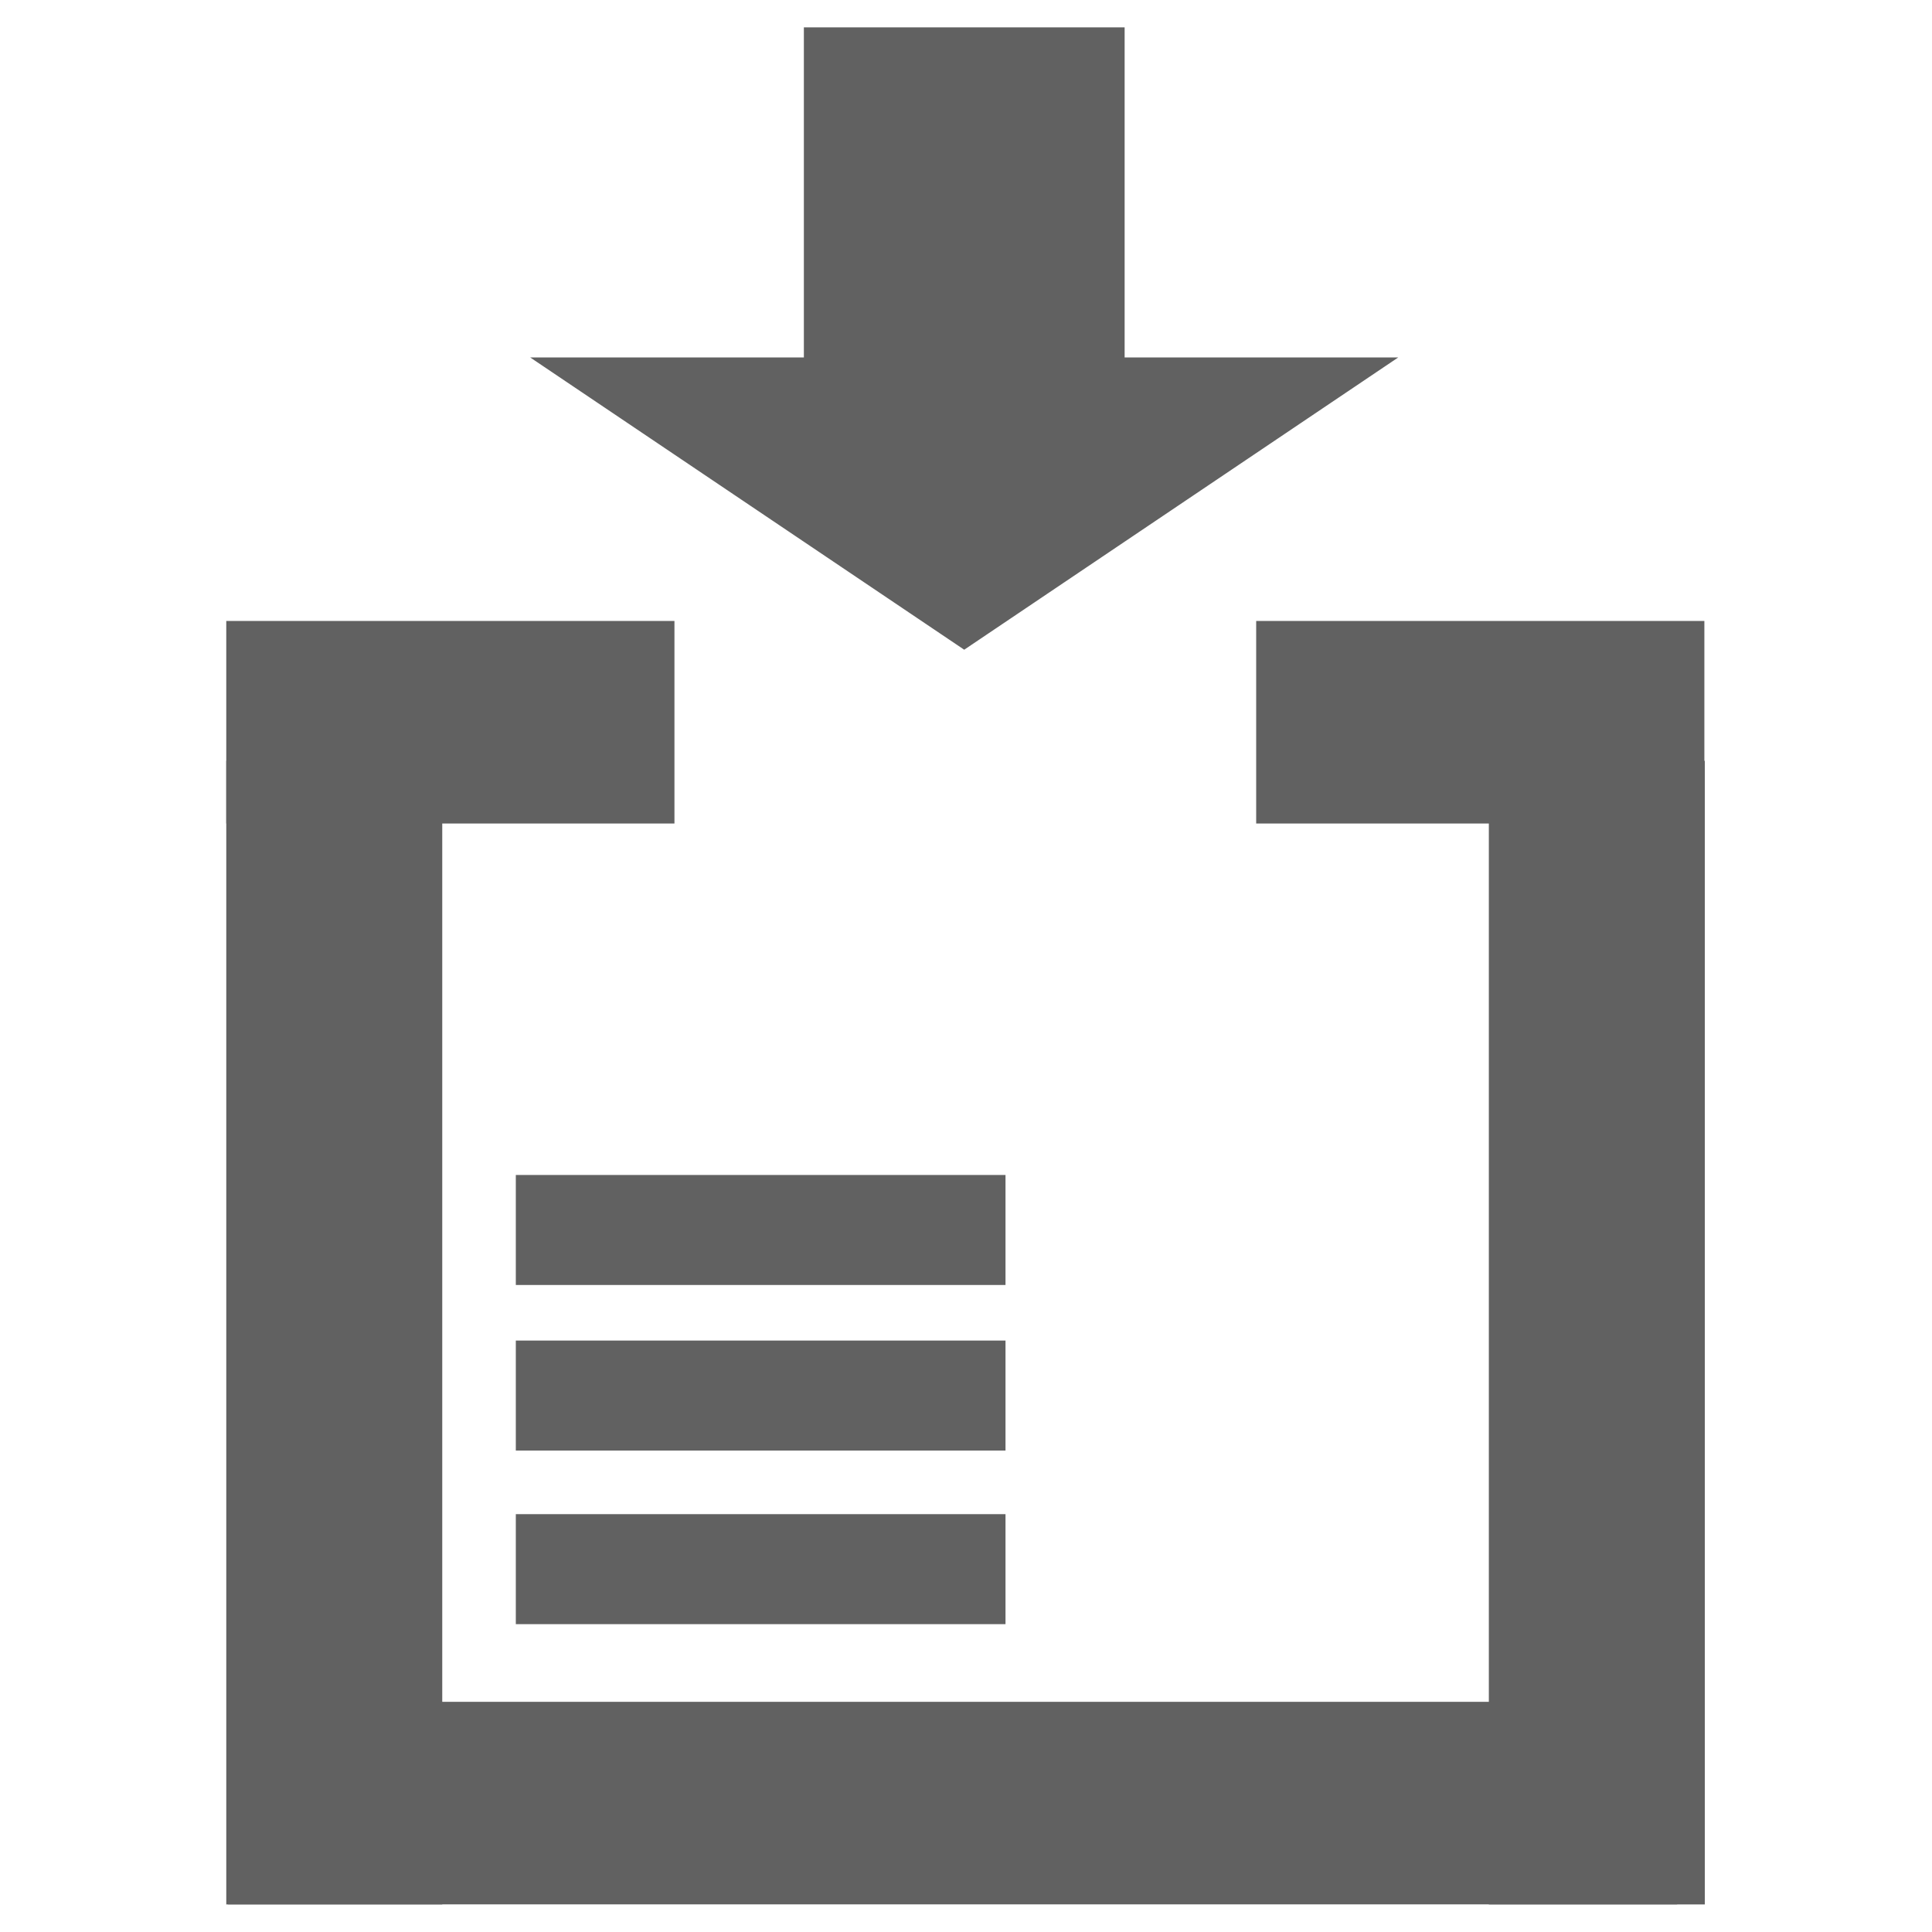 <svg xmlns="http://www.w3.org/2000/svg" fill="none" viewBox="0 0 14 14" height="14" width="14">
  <g transform="matrix(0.626,0,0,0.587,-1.777,-0.397)" fill="#616161" class="jp-icon3">
    <rect transform="matrix(0.27,0,0,1.136,4.272,2.612)" y="5.044" x="4.392" height="2.201" width="19.215" stroke-width="0.799"/>
    <path d="m 5.458,10.069 v 14.117 h 2.5 V 10.069 Z" stroke-width="0.733"/>
    <path d="m 20.073,10.069 v 14.117 h 2.5 V 10.069 Z" stroke-width="0.733"/>
    <rect transform="matrix(0.27,0,0,1.136,16.194,2.612)" y="5.044" x="4.392" height="2.201" width="19.215" stroke-width="0.799"/>
    <rect transform="matrix(0.873,0,0,1.136,1.644,15.955)" y="5.044" x="4.392" height="2.201" width="19.215" stroke-width="0.799"/>
    <path d="m 12.144,1.014 v 4.185 h 3.713 V 1.014 Z" stroke-width="0.487"/>
    <path d="M 14,8.697 8.976,5.089 H 19.024 Z"/>
    <rect transform="matrix(0.295,0,0,0.617,7.514,12.069)" y="5.044" x="4.392" height="2.201" width="19.215" stroke-width="0.799"/>
    <rect transform="matrix(0.295,0,0,0.617,7.514,14.113)" y="5.044" x="4.392" height="2.201" width="19.215" stroke-width="0.799"/>
    <rect transform="matrix(0.295,0,0,0.617,7.514,16.256)" y="5.044" x="4.392" height="2.201" width="19.215" stroke-width="0.799"/>
  </g>
</svg>
